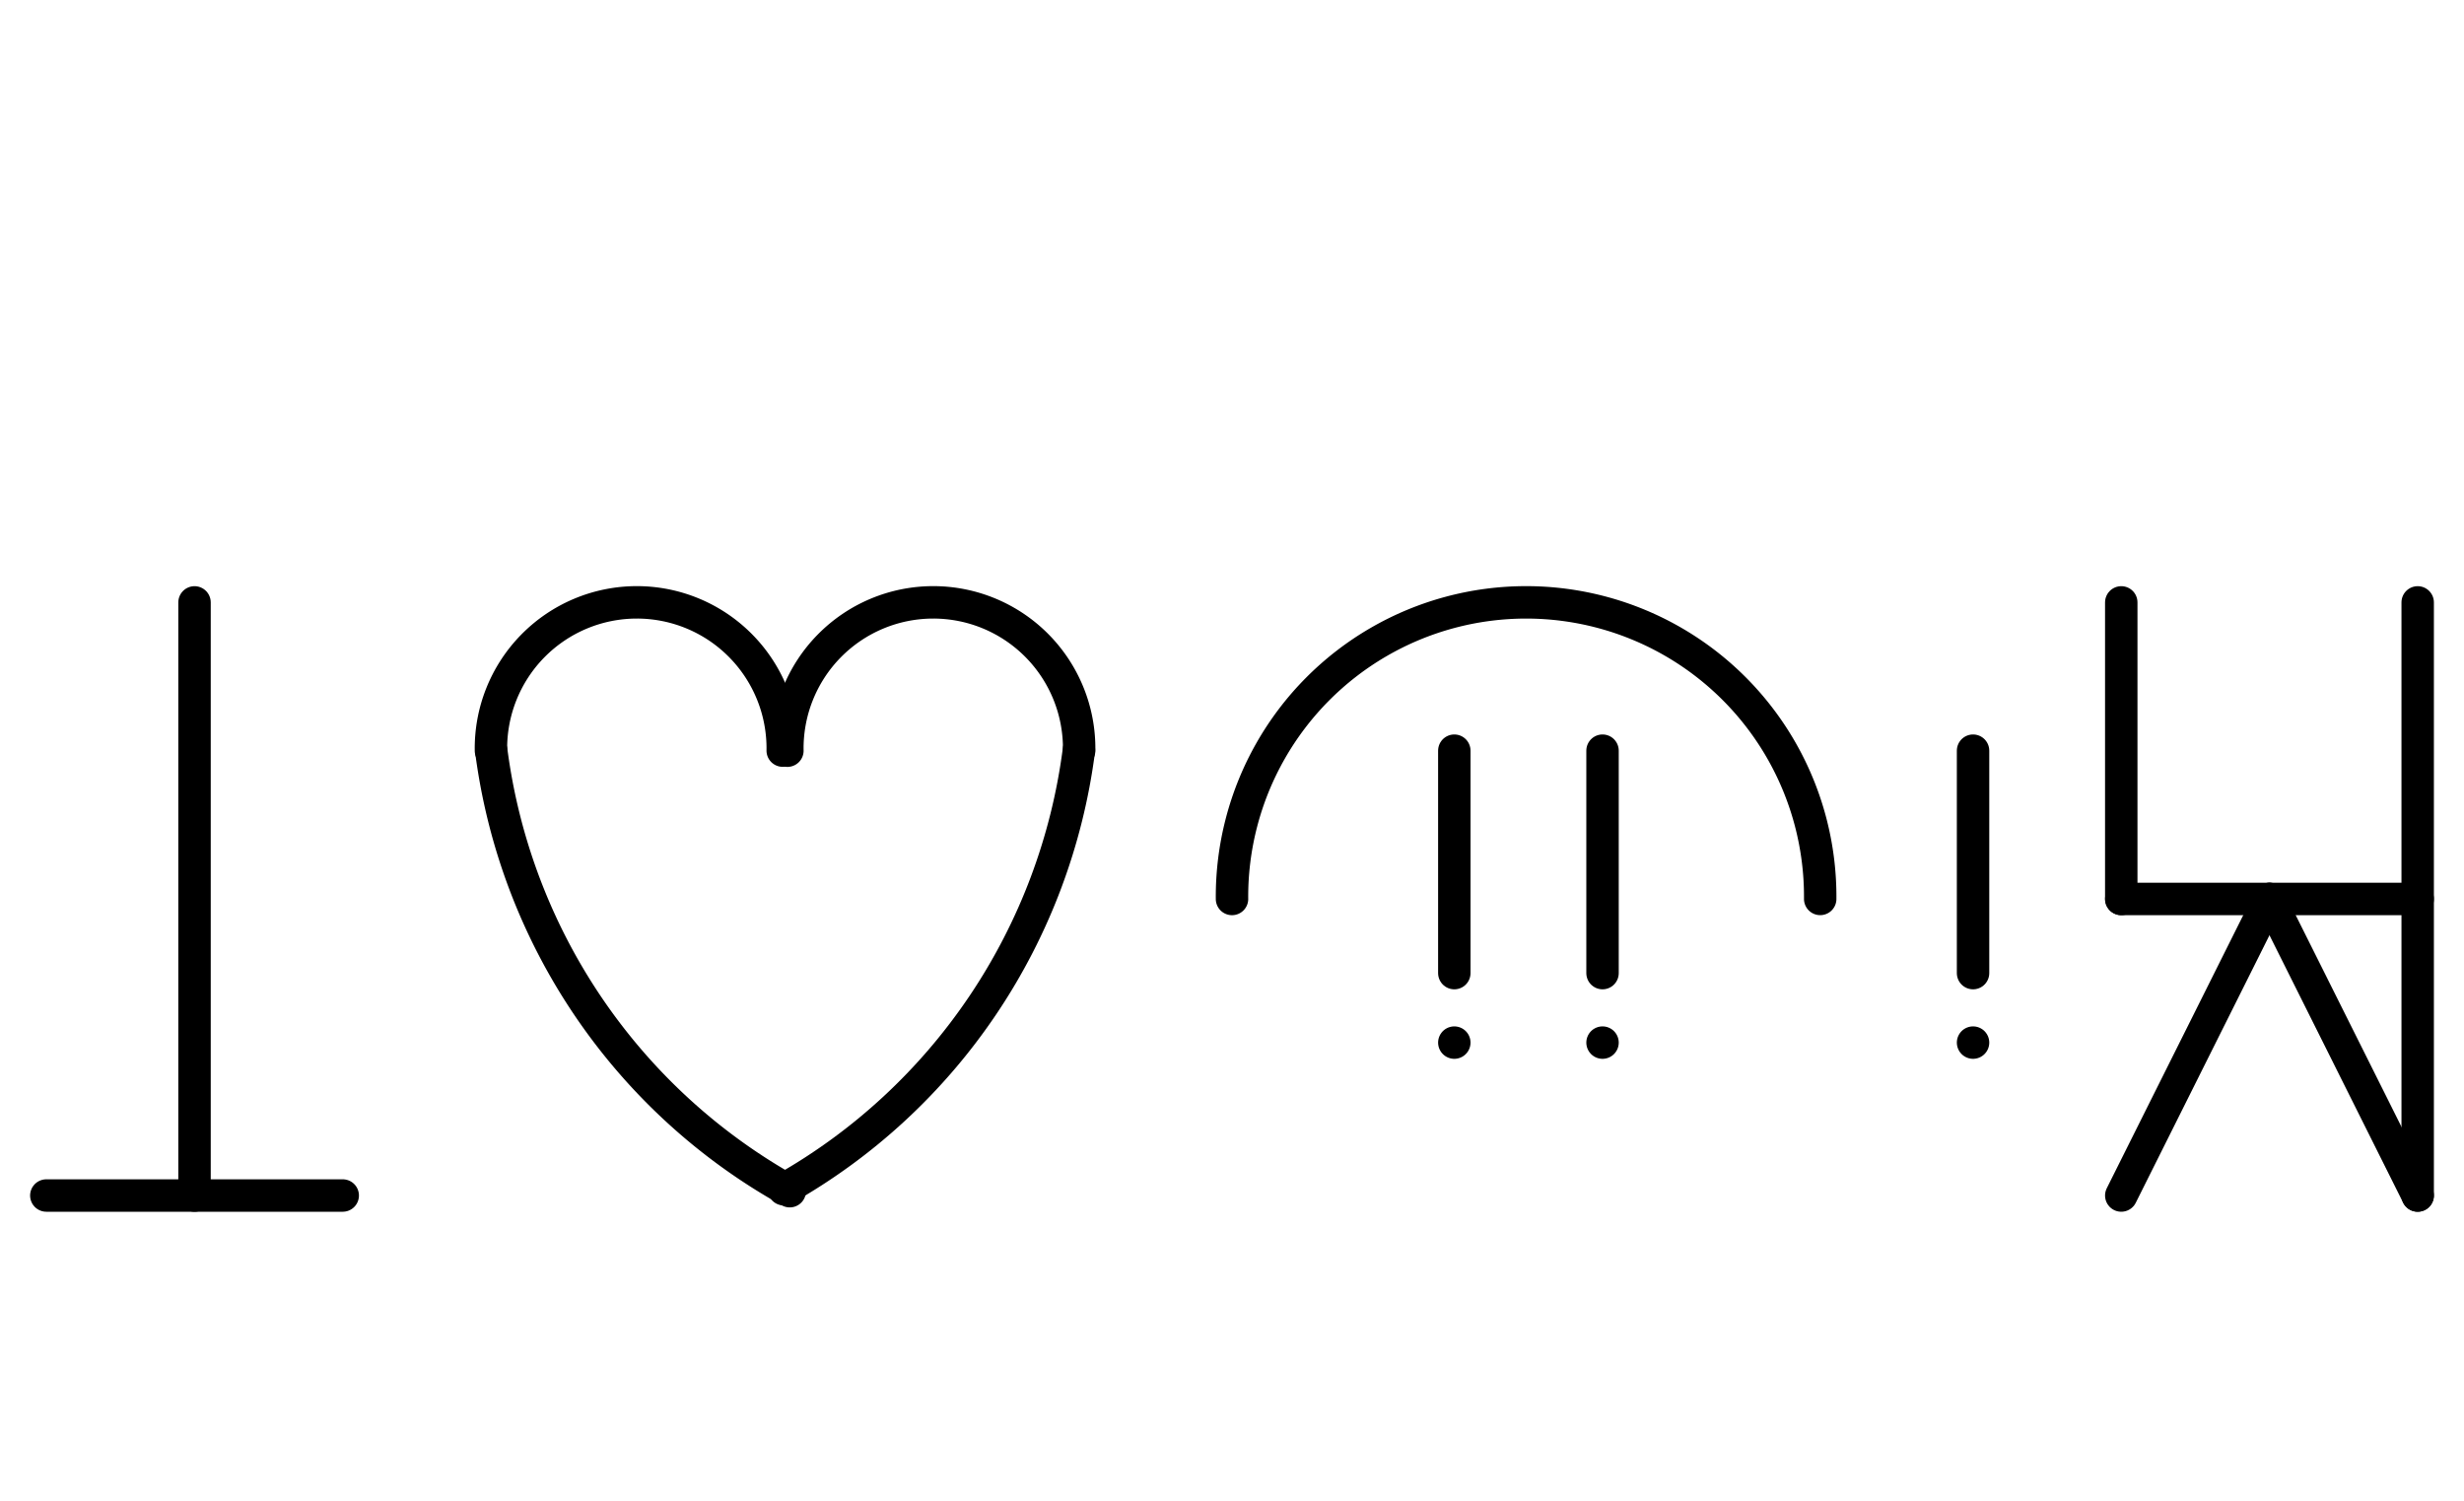 <?xml version="1.0" encoding="UTF-8" standalone="no"?>
<!DOCTYPE svg PUBLIC "-//W3C//DTD SVG 1.0//EN" "http://www.w3.org/TR/2001/REC-SVG-20010904/DTD/svg10.dtd">
<svg xmlns="http://www.w3.org/2000/svg" xmlns:xlink="http://www.w3.org/1999/xlink" fill-rule="evenodd" height="4.5in" preserveAspectRatio="none" stroke-linecap="round" viewBox="0 0 532 324" width="7.385in">
<style type="text/css">
.brush0 { fill: rgb(255,255,255); }
.pen0 { stroke: rgb(0,0,0); stroke-width: 1; stroke-linejoin: round; }
.font0 { font-size: 11px; font-family: "MS Sans Serif"; }
.pen1 { stroke: rgb(0,0,0); stroke-width: 7; stroke-linejoin: round; }
.brush1 { fill: none; }
.brush2 { fill: rgb(0,0,0); }
.font1 { font-weight: bold; font-size: 16px; font-family: System, sans-serif; }
</style>
<g>
<path class="pen1" d="M 392.998,193.992 A 63.5,63.5 0 1 0 266.002,194" fill="none"/>
<line class="pen1" fill="none" x1="314" x2="314" y1="162" y2="210"/>
<line class="pen1" fill="none" x1="314" x2="314" y1="225" y2="225"/>
<line class="pen1" fill="none" x1="346" x2="346" y1="162" y2="210"/>
<line class="pen1" fill="none" x1="346" x2="346" y1="225" y2="225"/>
<path class="pen1" d="M 106.067,161.991 A 127.0,127.5 0 0 0 170.517,257.063" fill="none"/>
<path class="pen1" d="M 168.996,161.985 A 31.5,31.5 0 1 0 106.004,162" fill="none"/>
<path class="pen1" d="M 232.996,161.985 A 31.5,31.5 0 1 0 170.004,162" fill="none"/>
<path class="pen1" d="M 169.238,256.64 A 127.0,127.5 0 0 0 232.95,161.864" fill="none"/>
<line class="pen1" fill="none" x1="426" x2="426" y1="162" y2="210"/>
<line class="pen1" fill="none" x1="426" x2="426" y1="225" y2="225"/>
<line class="pen1" fill="none" x1="42" x2="42" y1="130" y2="258"/>
<line class="pen1" fill="none" x1="10" x2="74" y1="258" y2="258"/>
<line class="pen1" fill="none" x1="458" x2="522" y1="194" y2="194"/>
<line class="pen1" fill="none" x1="458" x2="458" y1="130" y2="194"/>
<line class="pen1" fill="none" x1="522" x2="522" y1="130" y2="258"/>
<line class="pen1" fill="none" x1="458" x2="490" y1="258" y2="194"/>
<line class="pen1" fill="none" x1="490" x2="522" y1="194" y2="258"/>
</g>
</svg>
